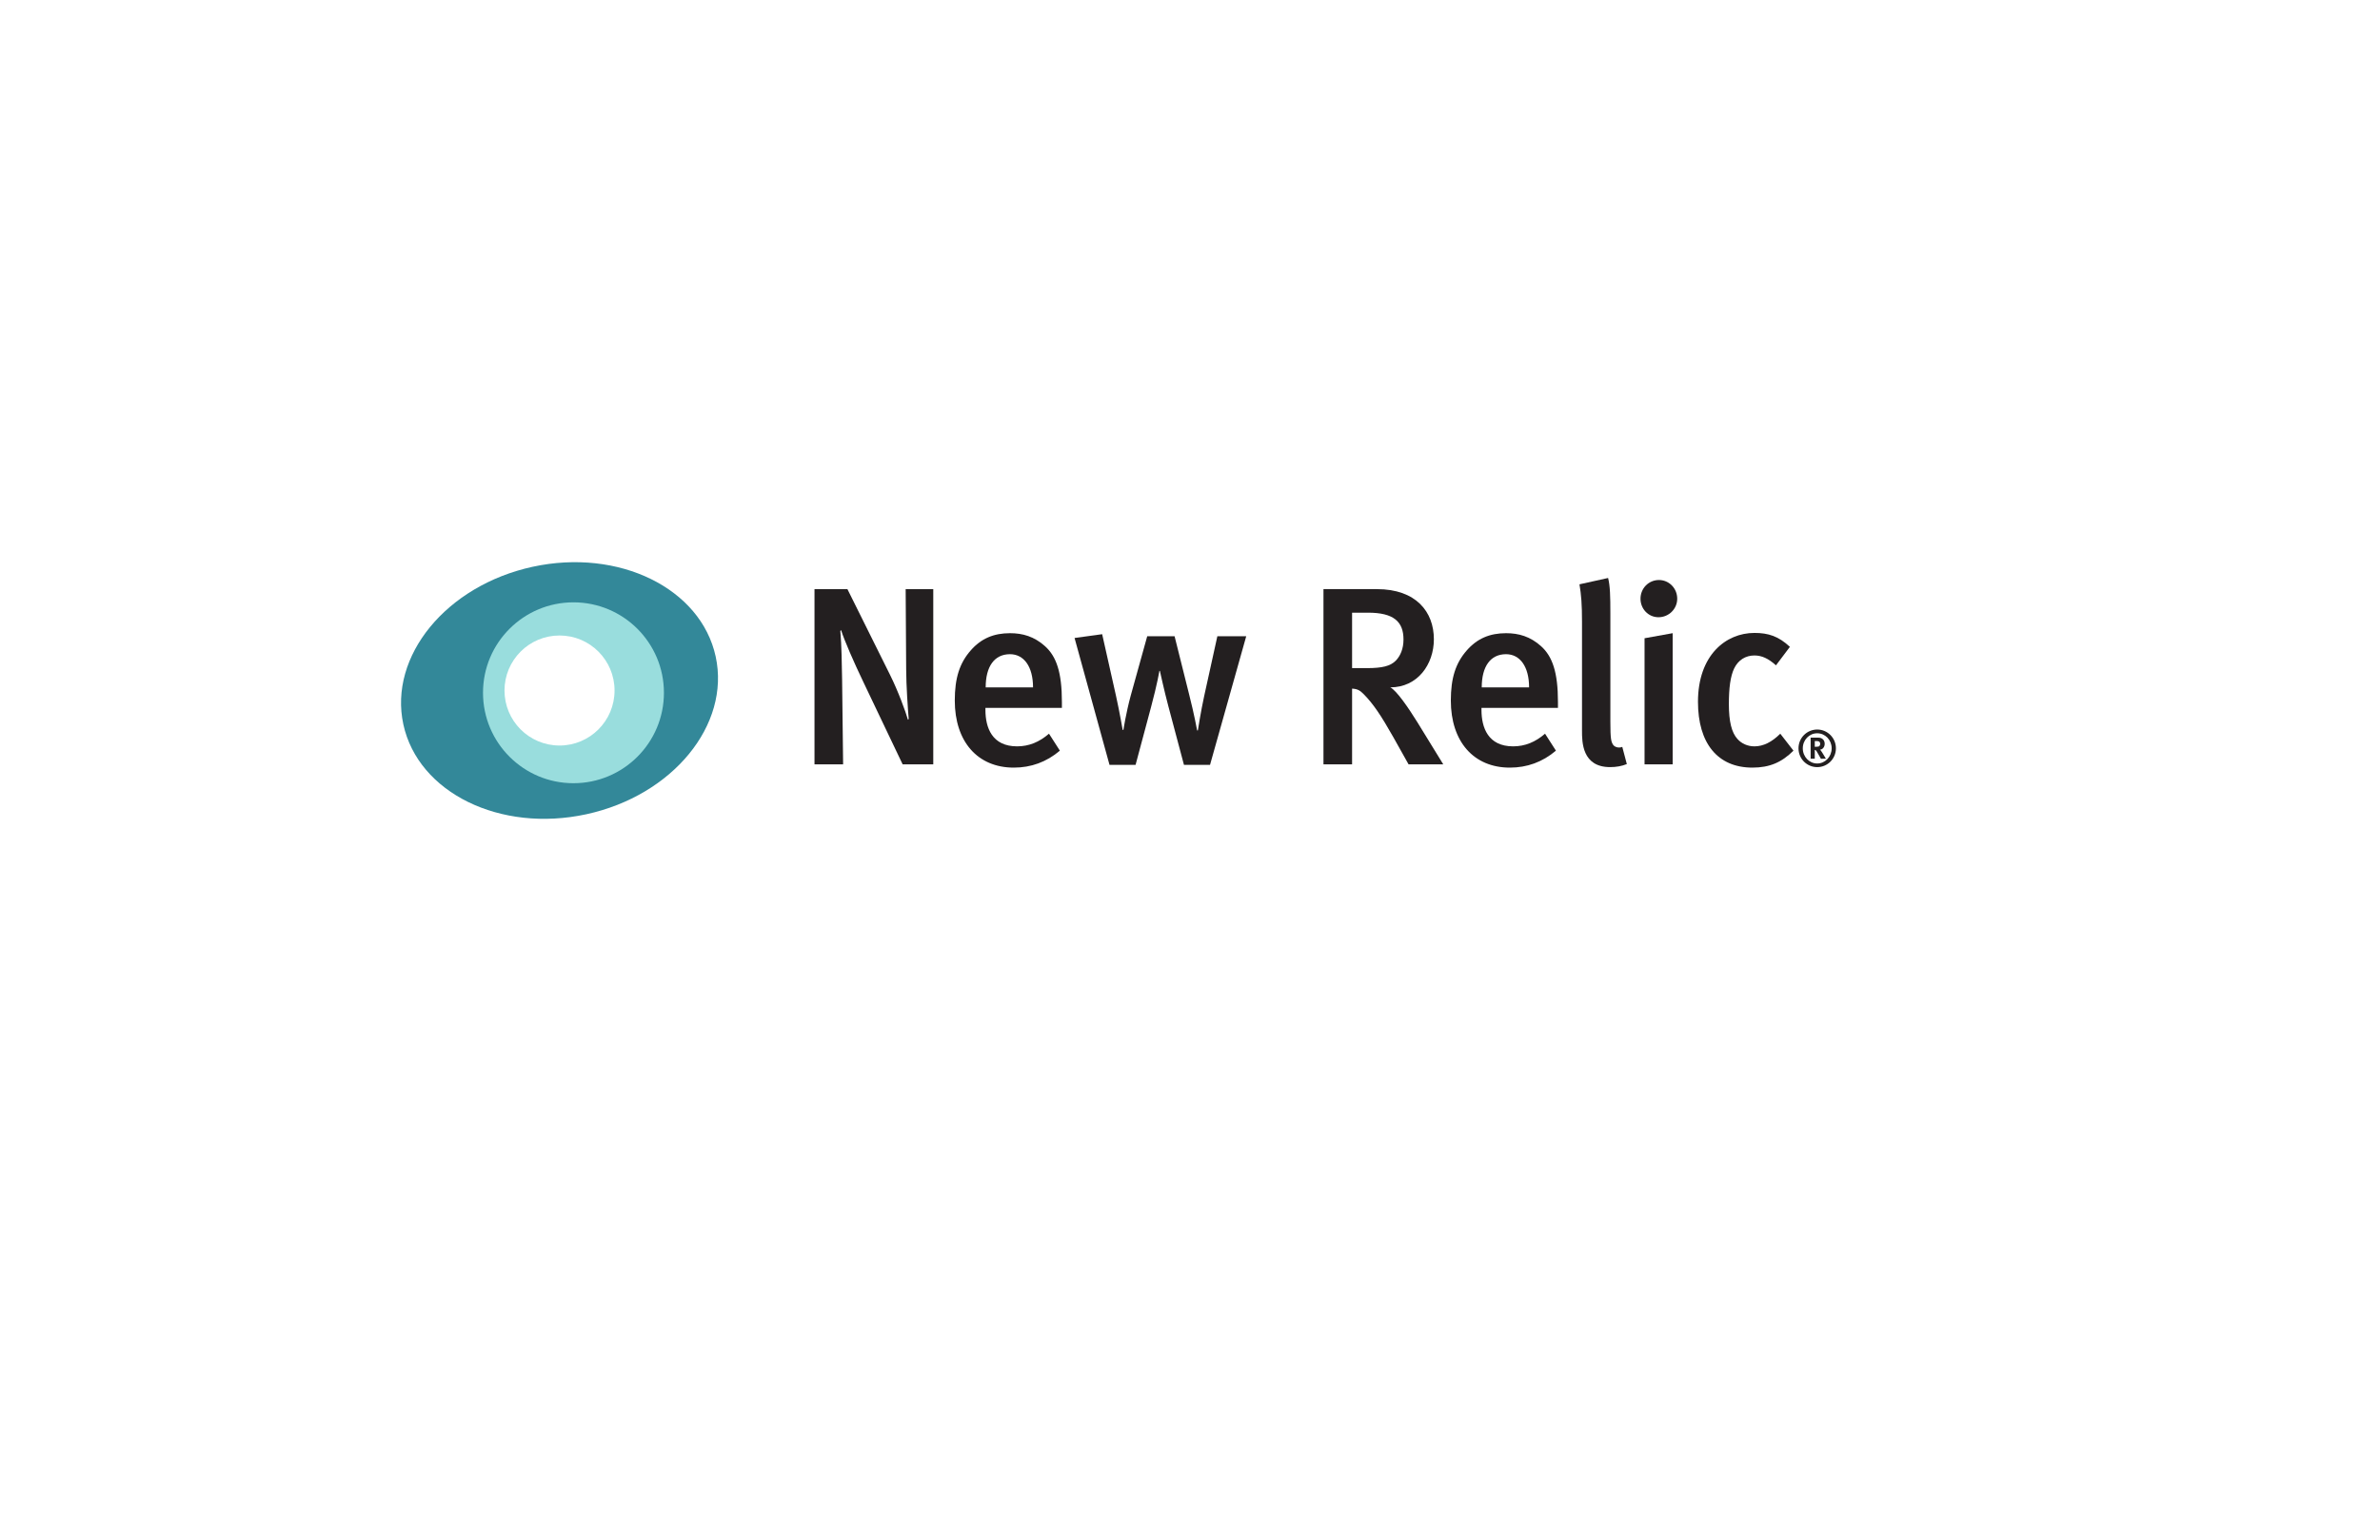 <?xml version="1.0" encoding="utf-8"?>
<!-- Generator: Adobe Illustrator 17.0.1, SVG Export Plug-In . SVG Version: 6.00 Build 0)  -->
<!DOCTYPE svg PUBLIC "-//W3C//DTD SVG 1.1//EN" "http://www.w3.org/Graphics/SVG/1.1/DTD/svg11.dtd">
<svg version="1.1" id="pantone_-_logo" xmlns="http://www.w3.org/2000/svg" xmlns:xlink="http://www.w3.org/1999/xlink" x="0px"
	 y="0px" width="1224px" height="792px" viewBox="0 0 1224 792" enable-background="new 0 0 1224 792" xml:space="preserve">
<g id="outlines_3_">
	<g>
		<path fill="#231F20" d="M464.208,393.168l-20.187-42.326c-4.818-10.028-9.768-21.358-11.461-26.698l-0.391,0.391
			c0.651,7.554,0.782,17.06,0.912,25.005l0.521,43.629h-14.716v-90.122h16.93l21.88,44.019c4.167,8.336,8.074,19.014,9.246,23.182
			l0.391-0.391c-0.391-4.559-1.302-17.451-1.302-25.656l-0.261-41.153h14.195v90.122H464.208z"/>
		<path fill="#231F20" d="M506.791,364.125v1.042c0,9.116,3.387,18.754,16.279,18.754c6.121,0,11.461-2.214,16.41-6.512l5.6,8.726
			c-6.902,5.861-14.847,8.726-23.702,8.726c-18.624,0-30.345-13.414-30.345-34.512c0-11.591,2.475-19.274,8.205-25.786
			c5.339-6.121,11.851-8.855,20.185-8.855c6.512,0,12.503,1.692,18.103,6.772c5.73,5.209,8.596,13.283,8.596,28.651v2.995H506.791z
			 M519.424,336.516c-8.074,0-12.502,6.382-12.502,17.061h24.353C531.275,342.898,526.587,336.516,519.424,336.516z"/>
		<path fill="#231F20" d="M622.304,393.428H608.89l-8.074-30.344c-2.084-7.815-4.298-17.973-4.298-17.973h-0.261
			c0,0-1.042,6.512-4.298,18.623l-7.944,29.693h-13.414l-17.972-65.247l14.195-1.953l7.163,31.907
			c1.823,8.205,3.386,17.32,3.386,17.32h0.391c0,0,1.303-8.595,3.776-17.711l8.466-30.475h14.065l7.423,29.693
			c2.735,10.679,4.168,18.754,4.168,18.754h0.391c0,0,1.563-10.029,3.256-17.713l6.771-30.734h14.847L622.304,393.428z"/>
		<path fill="#231F20" d="M724.4,393.168l-7.813-13.936c-6.251-11.07-10.419-17.32-15.367-22.27
			c-1.693-1.693-2.996-2.605-5.861-2.735v38.94h-14.716v-90.122h27.479c20.186,0,29.302,11.721,29.302,25.786
			c0,12.893-8.335,24.744-22.399,24.744c3.256,1.693,9.246,10.419,13.935,17.973l13.284,21.619H724.4z M703.563,315.157h-8.205
			v28.522h7.685c7.813,0,11.981-1.042,14.716-3.776c2.475-2.475,4.037-6.252,4.037-10.939
			C721.796,319.846,716.848,315.157,703.563,315.157z"/>
		<path fill="#231F20" d="M761.904,364.125v1.042c0,9.116,3.387,18.754,16.279,18.754c6.121,0,11.461-2.214,16.41-6.512l5.6,8.726
			c-6.902,5.861-14.847,8.726-23.702,8.726c-18.624,0-30.345-13.414-30.345-34.512c0-11.591,2.475-19.274,8.205-25.786
			c5.339-6.121,11.851-8.855,20.186-8.855c6.512,0,12.503,1.692,18.102,6.772c5.73,5.209,8.596,13.283,8.596,28.651v2.995H761.904z
			 M774.537,336.516c-8.074,0-12.502,6.382-12.502,17.061h24.354C786.389,342.898,781.7,336.516,774.537,336.516z"/>
		<path fill="#231F20" d="M828.06,394.6c-14.456,0-14.456-13.023-14.456-18.623v-56.131c0-8.986-0.391-13.805-1.303-19.274
			l14.717-3.256c1.042,4.037,1.172,9.507,1.172,18.103v55.87c0,8.856,0.391,10.288,1.433,11.852
			c0.781,1.172,2.995,1.823,4.688,1.042l2.344,8.855C834.05,394.079,831.315,394.6,828.06,394.6z"/>
		<path fill="#231F20" d="M852.932,317.502c-5.21,0-9.247-4.298-9.247-9.508c0-5.34,4.167-9.637,9.507-9.637
			c5.079,0,9.377,4.168,9.377,9.637C862.568,313.204,858.271,317.502,852.932,317.502z M845.769,393.168v-64.857l14.456-2.604
			v67.461H845.769z"/>
		<path fill="#231F20" d="M901.246,394.86c-17.972,0-28-12.632-28-33.86c0-23.963,14.326-35.424,29.042-35.424
			c7.163,0,12.372,1.693,18.232,7.162l-7.162,9.508c-3.907-3.516-7.293-5.079-11.07-5.079c-4.558,0-8.335,2.345-10.419,6.642
			c-1.953,4.037-2.734,10.158-2.734,18.363c0,8.986,1.433,14.717,4.428,17.973c2.084,2.344,5.209,3.776,8.726,3.776
			c4.559,0,8.986-2.214,13.284-6.512l6.772,8.726C916.353,392.125,910.102,394.86,901.246,394.86z"/>
		<path fill="#231F20" d="M934.563,394.609c-5.277,0-9.62-4.264-9.62-9.672c0-5.383,4.343-9.673,9.62-9.673
			c5.278,0,9.621,4.29,9.621,9.673C944.184,390.346,939.841,394.609,934.563,394.609z M934.563,377.19
			c-4.107,0-7.41,3.432-7.41,7.748s3.303,7.8,7.41,7.8c4.108,0,7.437-3.483,7.437-7.8S938.671,377.19,934.563,377.19z
			 M936.461,390.293c-0.416-0.728-0.598-1.014-1.014-1.793c-1.066-1.951-1.404-2.496-1.794-2.652
			c-0.104-0.053-0.208-0.078-0.339-0.078v4.523h-2.132v-10.842h4.03c1.924,0,3.198,1.273,3.198,3.172
			c0,1.639-1.092,2.965-2.418,2.99c0.208,0.182,0.312,0.285,0.442,0.468c0.623,0.78,2.6,4.212,2.6,4.212H936.461z M935.317,381.35
			c-0.234-0.078-0.702-0.156-1.223-0.156h-0.78v2.938h0.729c0.935,0,1.351-0.104,1.638-0.363c0.261-0.26,0.416-0.65,0.416-1.092
			C936.097,381.999,935.837,381.557,935.317,381.35z"/>
	</g>
	<g>
		<path fill="#338899" d="M368.066,337.732c-7.643-35.148-49.795-55.824-94.151-46.181c-44.352,9.643-74.112,45.958-66.472,81.106
			c7.643,35.148,49.798,55.826,94.148,46.182C345.948,409.197,375.709,372.881,368.066,337.732z M287.758,387.597
			c-17.896,0-32.403-14.507-32.403-32.404c0-17.892,14.507-32.397,32.403-32.397c17.889,0,32.396,14.505,32.396,32.397
			C320.155,373.09,305.647,387.597,287.758,387.597z"/>
		<path fill="#99DDDD" d="M294.924,309.838c-25.691,0-46.521,20.828-46.521,46.521c0,25.693,20.83,46.523,46.521,46.523
			c25.695,0,46.525-20.83,46.525-46.523C341.449,330.666,320.619,309.838,294.924,309.838z M287.758,383.498
			c-15.632,0-28.304-12.672-28.304-28.305c0-15.628,12.672-28.299,28.304-28.299c15.626,0,28.298,12.671,28.298,28.299
			C316.056,370.826,303.384,383.498,287.758,383.498z"/>
	</g>
</g>
</svg>
